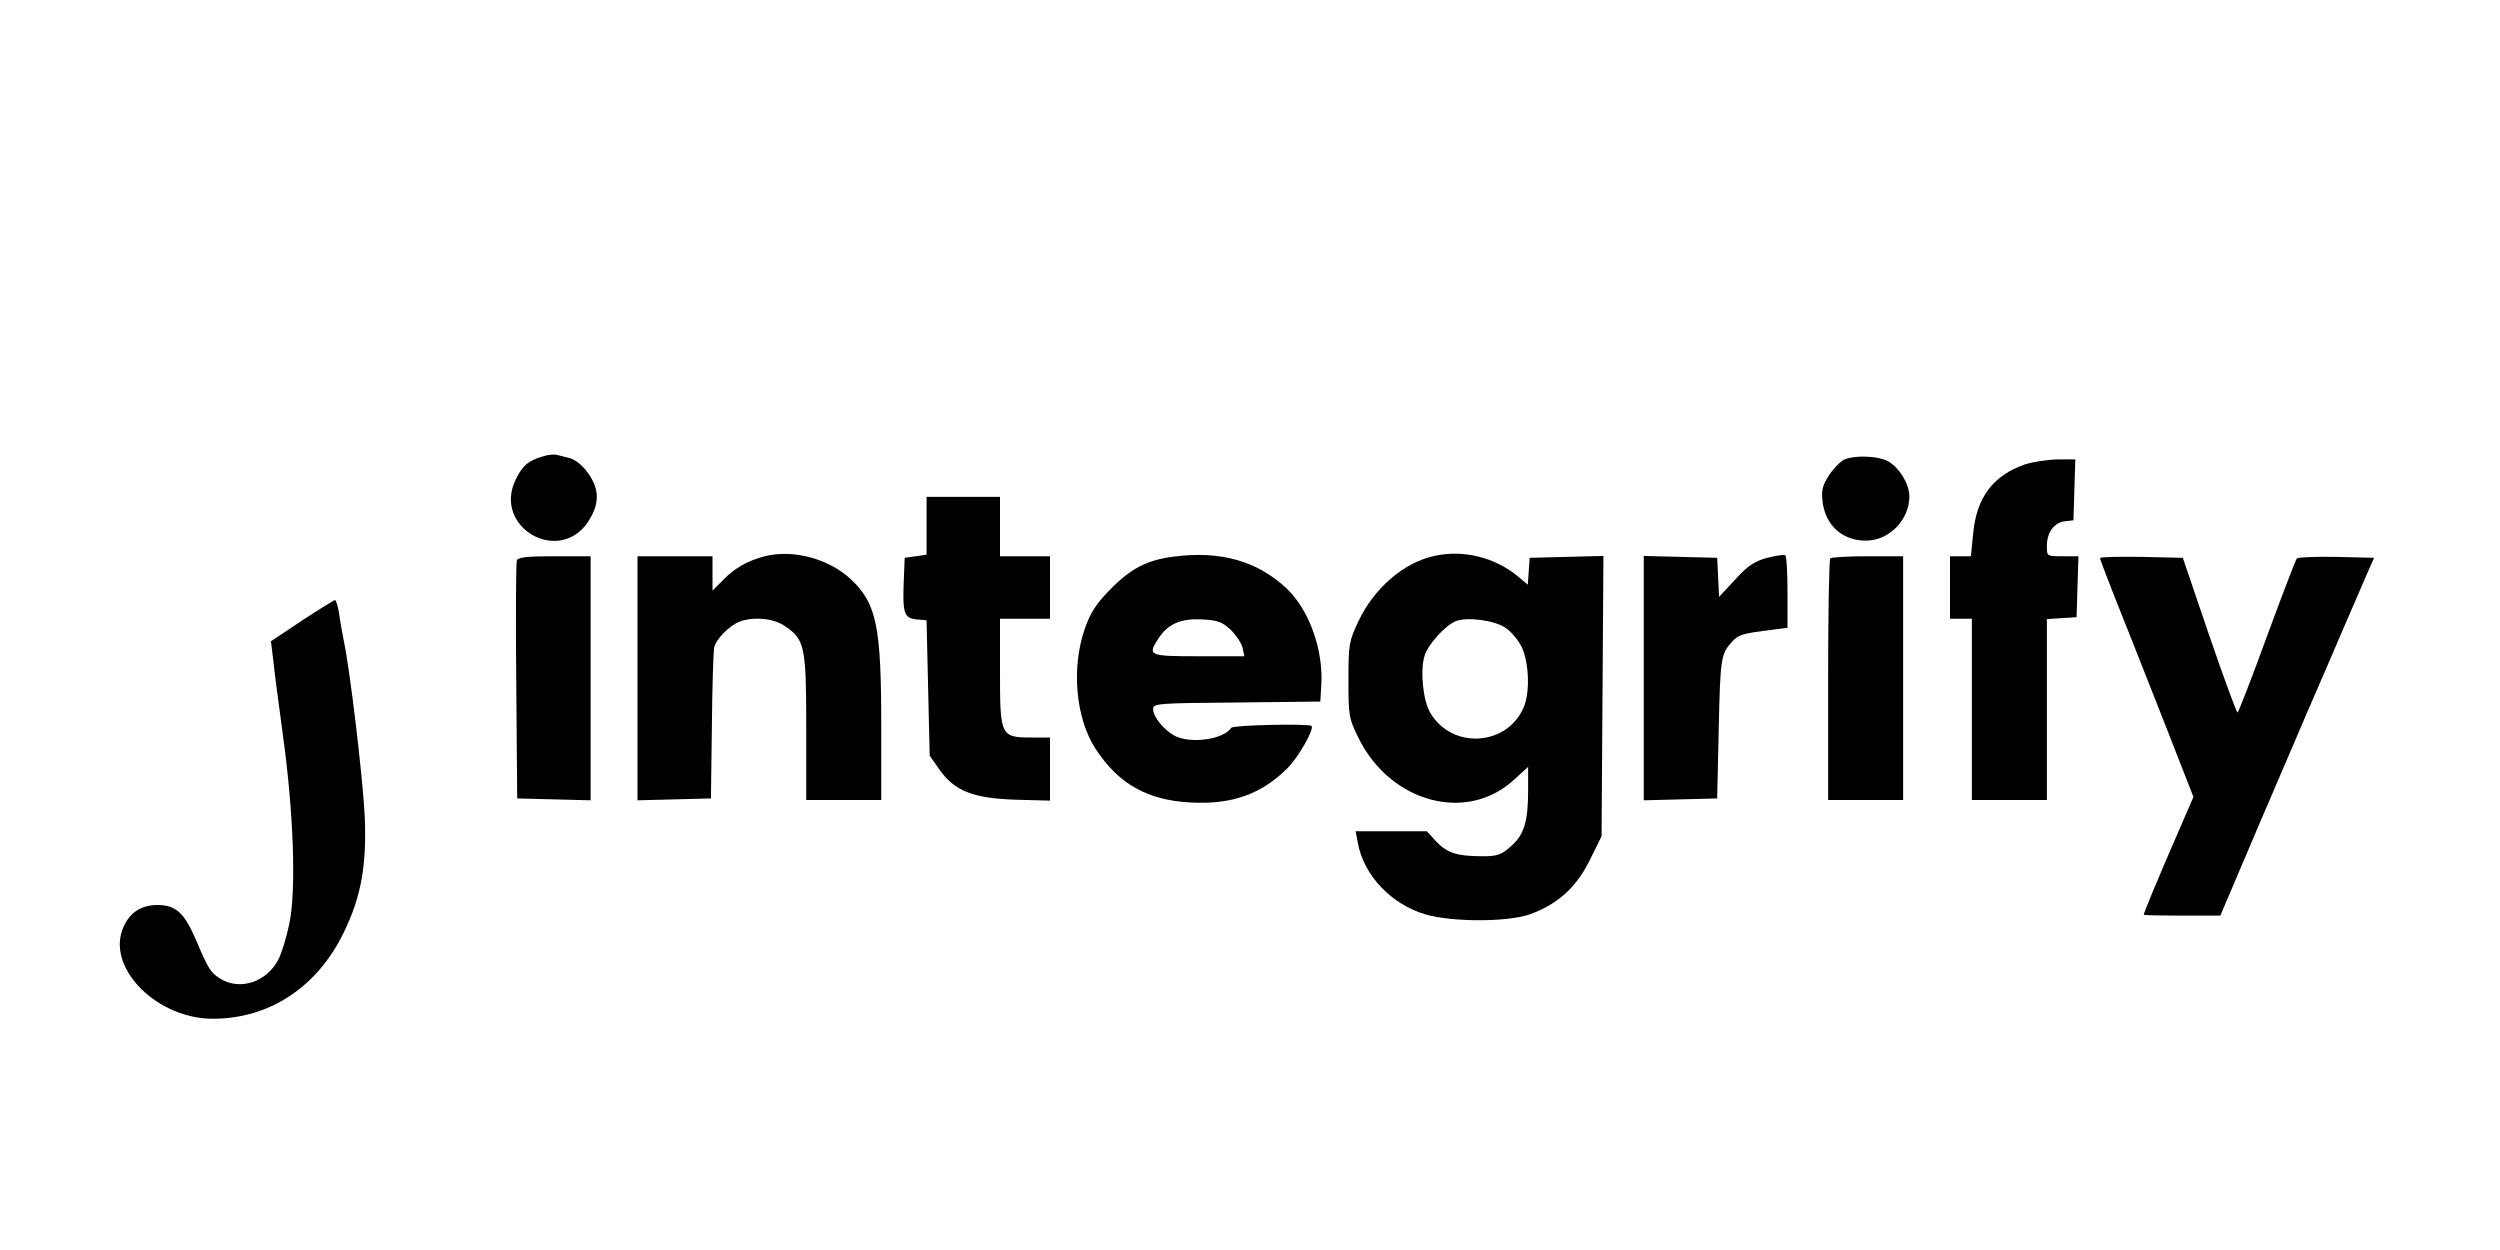 <?xml version="1.0" standalone="no"?>
<!DOCTYPE svg PUBLIC "-//W3C//DTD SVG 20010904//EN"
 "http://www.w3.org/TR/2001/REC-SVG-20010904/DTD/svg10.dtd">
<svg version="1.0" xmlns="http://www.w3.org/2000/svg"
 width="400pt" height="200pt" viewBox="0 0 800 314"
 preserveAspectRatio="xMidYMid meet">
<g transform="translate(0,314) scale(0.1,-0.1)"
fill="#000000" stroke="none">
<path d="M1739 2110 c-49 -14 -67 -30 -89 -75 -74 -153 141 -275 233 -133 36
56 36 103 -2 155 -17 24 -41 43 -58 47 -15 4 -35 9 -43 11 -8 1 -27 0 -41 -5z"/>
<path d="M5903 2100 c-12 -5 -34 -27 -49 -49 -22 -34 -26 -49 -22 -85 9 -77
63 -126 139 -126 74 0 139 66 139 142 0 40 -34 94 -70 113 -32 16 -102 19
-137 5z"/>
<path d="M6480 2084 c-103 -36 -155 -106 -166 -222 l-7 -72 -33 0 -34 0 0
-100 0 -100 35 0 35 0 0 -290 0 -290 120 0 120 0 0 289 0 290 48 3 47 3 3 98
3 97 -51 0 c-50 0 -50 0 -50 33 0 43 23 75 58 79 l27 3 3 98 3 97 -58 0 c-32
-1 -78 -8 -103 -16z"/>
<path d="M2965 1888 l0 -93 -35 -5 -35 -5 -3 -75 c-4 -103 1 -118 41 -122 l32
-3 5 -217 5 -216 30 -43 c49 -70 107 -93 242 -98 l113 -3 0 101 0 101 -60 0
c-98 0 -100 5 -100 210 l0 170 80 0 80 0 0 100 0 100 -80 0 -80 0 0 95 0 95
-117 0 -118 0 0 -92z"/>
<path d="M2447 1790 c-54 -14 -97 -38 -134 -77 l-33 -33 0 55 0 55 -120 0
-120 0 0 -390 0 -391 118 3 117 3 3 230 c1 127 5 240 7 252 6 28 49 71 82 84
44 16 108 11 144 -14 64 -43 69 -64 69 -324 l0 -233 120 0 120 0 0 238 c0 318
-15 391 -97 468 -70 66 -184 97 -276 74z"/>
<path d="M3757 1789 c-87 -11 -139 -38 -207 -108 -42 -43 -61 -72 -79 -124
-43 -125 -29 -284 34 -382 74 -114 167 -166 306 -173 132 -7 226 27 309 110
36 36 86 125 77 135 -9 8 -251 3 -257 -6 -24 -37 -129 -52 -180 -26 -35 18
-70 61 -70 86 0 18 15 19 268 21 l267 3 3 50 c8 115 -39 244 -111 312 -94 88
-211 121 -360 102z m181 -234 c17 -17 34 -42 38 -57 l6 -28 -146 0 c-160 0
-165 2 -129 57 31 47 71 64 139 61 51 -3 65 -8 92 -33z"/>
<path d="M4590 1791 c-98 -21 -193 -103 -243 -209 -30 -64 -32 -73 -32 -187 0
-115 1 -123 32 -186 102 -208 348 -274 499 -133 l44 40 0 -75 c0 -101 -13
-143 -56 -180 -29 -26 -43 -31 -88 -31 -83 0 -114 10 -149 46 l-31 34 -114 0
-114 0 7 -37 c19 -104 106 -196 216 -229 86 -25 262 -25 334 0 89 32 149 86
192 173 l38 77 3 448 3 449 -118 -3 -118 -3 -3 -43 -3 -43 -31 26 c-73 61
-175 87 -268 66z m229 -231 c18 -12 42 -41 52 -64 22 -49 25 -143 5 -189 -53
-125 -230 -136 -299 -18 -24 40 -33 137 -18 184 12 36 65 95 99 109 35 15 127
3 161 -22z"/>
<path d="M5655 1785 c-40 -11 -61 -24 -102 -69 l-52 -56 -3 63 -3 62 -117 3
-118 3 0 -391 0 -391 118 3 117 3 5 225 c5 227 7 237 43 277 20 22 32 26 130
38 l47 6 0 114 c0 63 -3 116 -7 118 -5 3 -30 -1 -58 -8z"/>
<path d="M1654 1777 c-3 -8 -4 -182 -2 -388 l3 -374 118 -3 117 -3 0 391 0
390 -115 0 c-87 0 -117 -3 -121 -13z"/>
<path d="M5857 1783 c-4 -3 -7 -179 -7 -390 l0 -383 120 0 120 0 0 390 0 390
-113 0 c-63 0 -117 -3 -120 -7z"/>
<path d="M6720 1784 c0 -3 20 -56 44 -117 25 -62 92 -232 150 -379 l105 -268
-55 -127 c-54 -124 -104 -244 -104 -250 0 -2 55 -3 123 -3 l122 0 129 303 c71
166 146 340 166 387 21 47 63 146 95 220 32 74 68 158 80 185 l22 50 -120 3
c-66 1 -123 -1 -127 -5 -4 -4 -47 -117 -96 -250 -49 -134 -91 -243 -94 -243
-3 0 -44 111 -91 248 l-84 247 -133 3 c-72 1 -132 0 -132 -4z"/>
<path d="M966 1584 l-99 -66 7 -57 c3 -31 17 -139 31 -241 35 -253 43 -499 21
-605 -9 -44 -25 -96 -35 -115 -37 -72 -122 -101 -186 -62 -31 20 -37 28 -80
129 -36 82 -62 106 -119 107 -56 1 -96 -27 -115 -81 -45 -127 115 -283 290
-283 180 0 333 100 418 274 57 116 75 218 68 376 -6 121 -47 468 -67 560 -5
25 -12 64 -15 88 -4 23 -10 42 -13 42 -4 -1 -51 -30 -106 -66z"/>
</g>
</svg>
